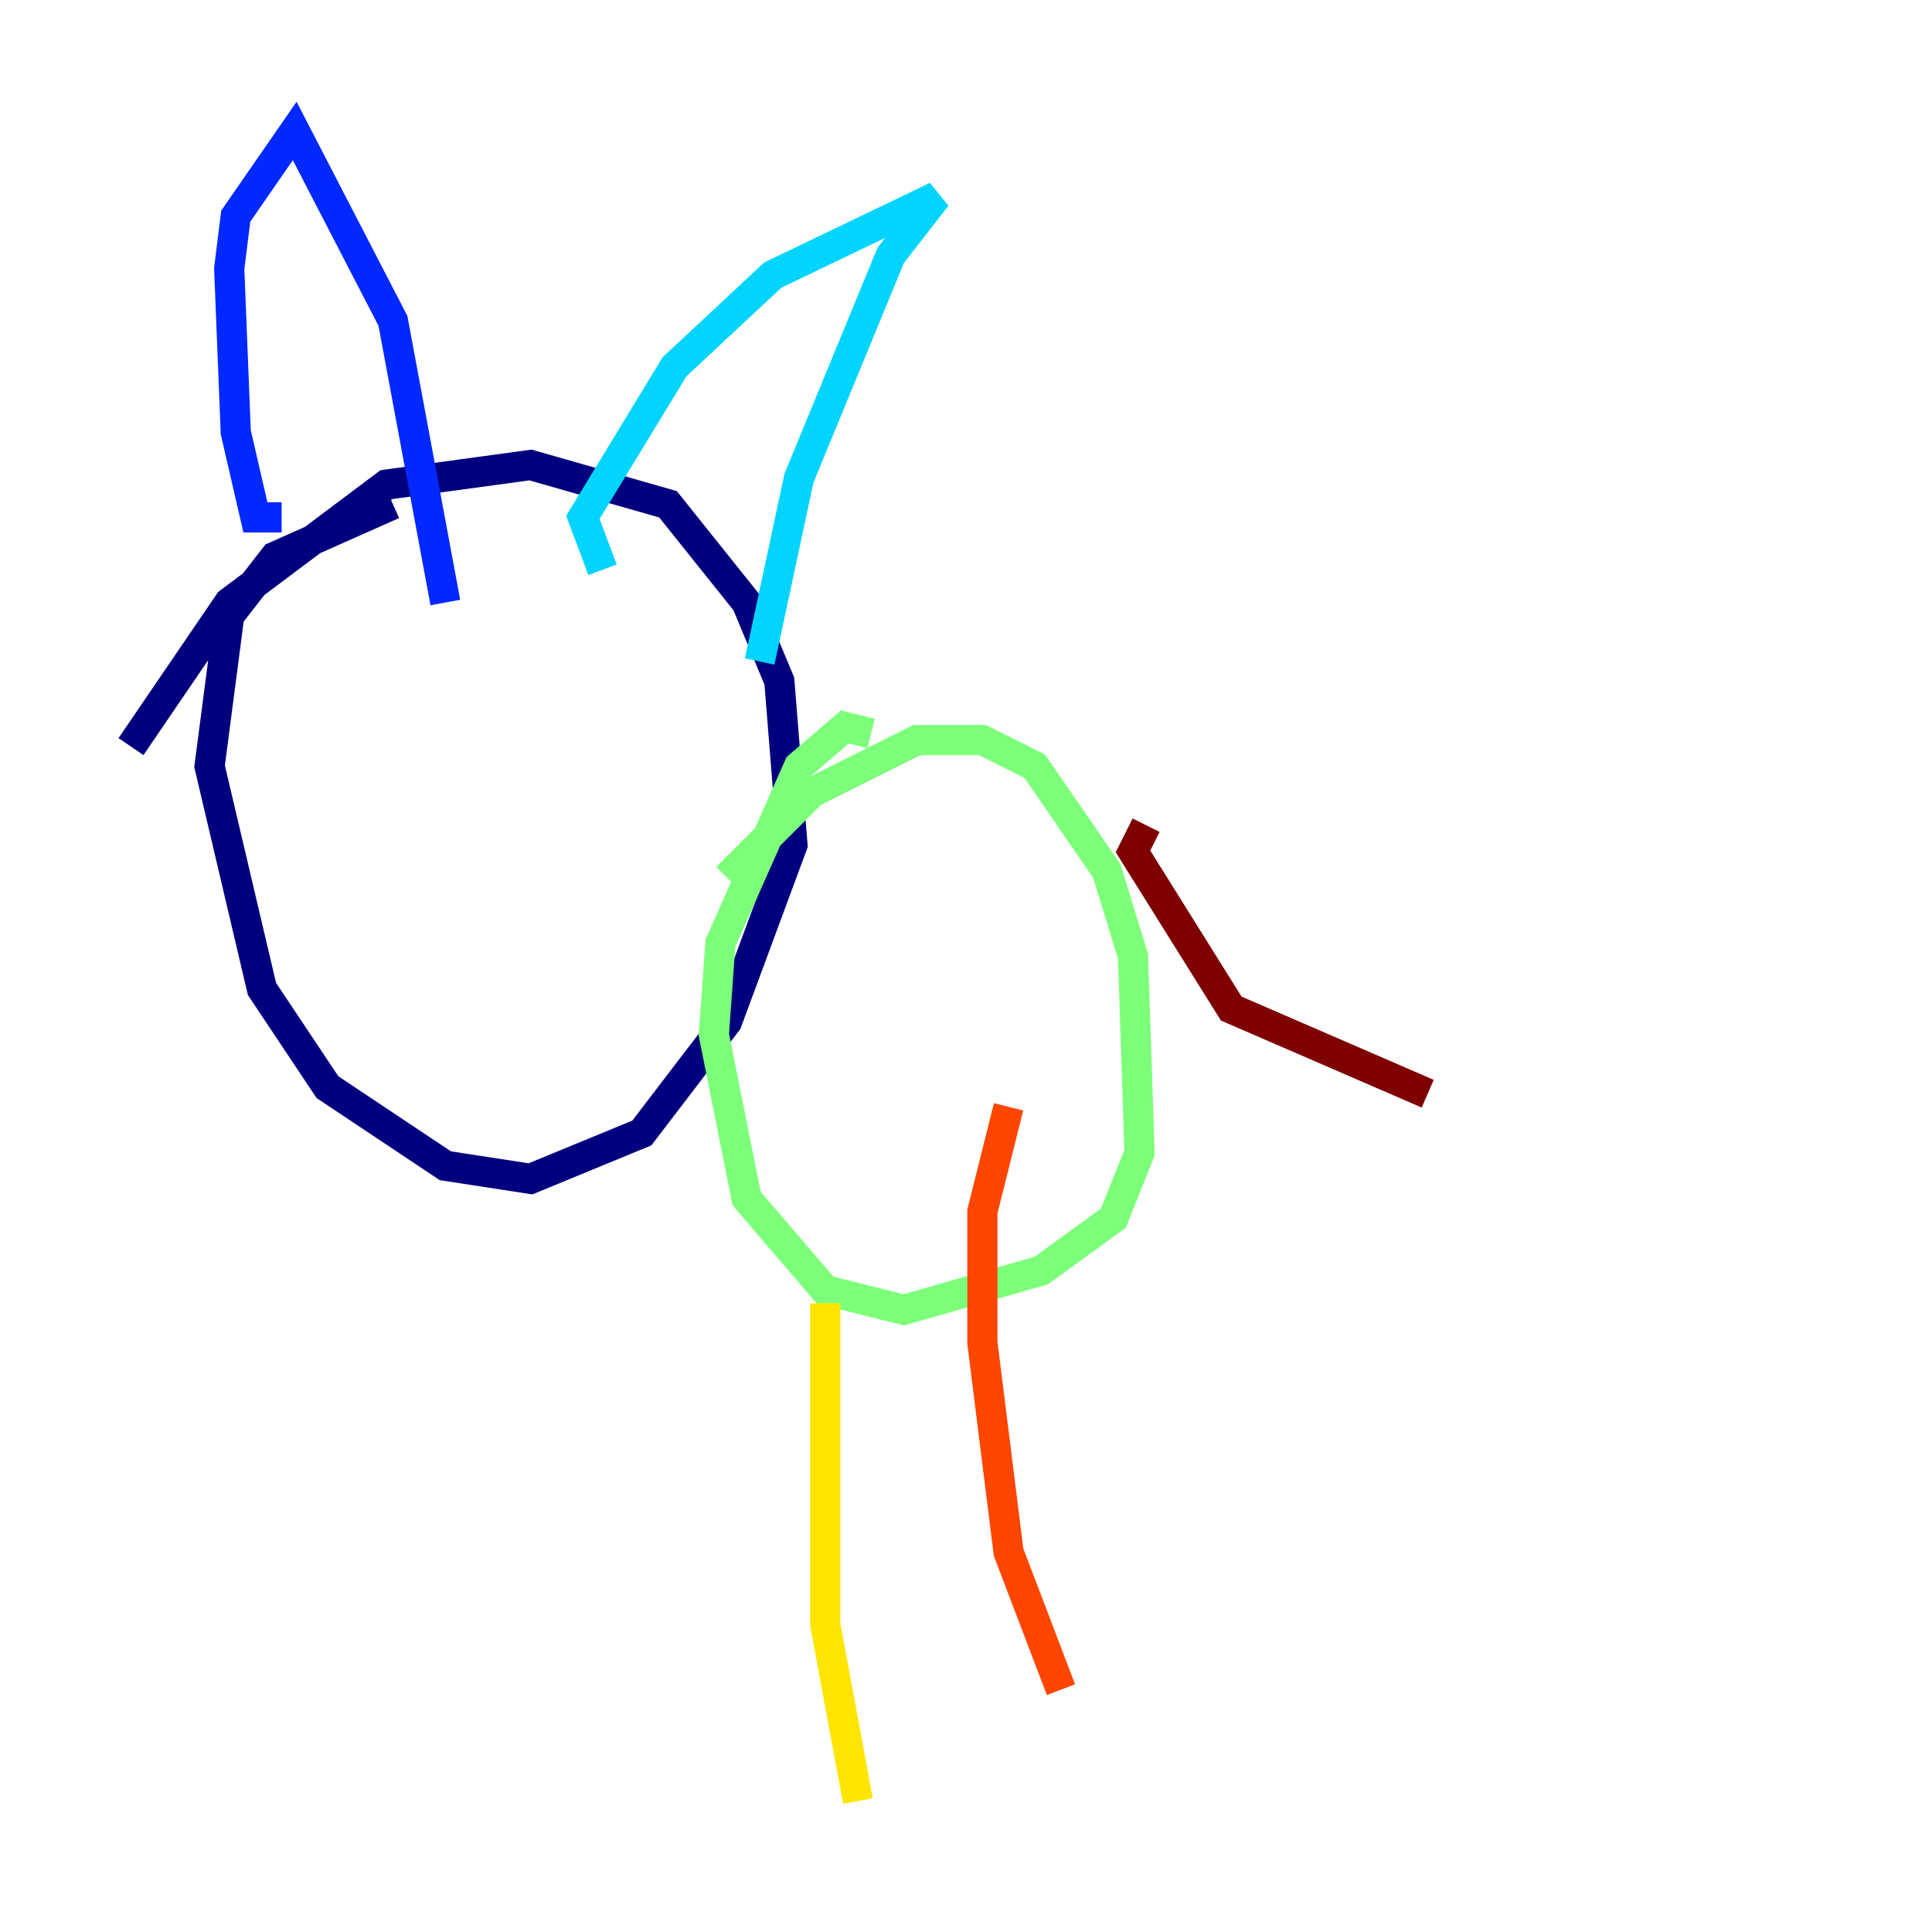 <?xml version="1.0" encoding="utf-8" ?>
<svg baseProfile="tiny" height="128" version="1.2" viewBox="0,0,128,128" width="128" xmlns="http://www.w3.org/2000/svg" xmlns:ev="http://www.w3.org/2001/xml-events" xmlns:xlink="http://www.w3.org/1999/xlink"><defs /><polyline fill="none" points="8.678,49.464 15.186,39.919 25.6,32.108 35.146,30.807 44.258,33.41 49.464,39.919 51.634,45.125 52.502,55.973 48.163,67.688 42.522,75.064 35.146,78.102 29.505,77.234 21.695,72.027 17.356,65.519 13.885,50.766 15.186,40.786 18.224,36.881 26.034,33.41" stroke="#00007f" stroke-width="2" /><polyline fill="none" points="18.658,34.278 16.922,34.278 15.62,28.637 15.186,17.79 15.62,14.319 19.525,8.678 26.034,21.261 29.505,39.919" stroke="#0028ff" stroke-width="2" /><polyline fill="none" points="39.919,37.749 38.617,34.278 44.691,24.298 51.2,18.224 62.047,13.017 59.01,16.922 52.936,31.675 50.332,43.824" stroke="#00d4ff" stroke-width="2" /><polyline fill="none" points="48.163,58.142 53.803,52.502 60.746,49.031 65.085,49.031 68.556,50.766 73.329,57.709 75.064,63.349 75.498,76.366 73.763,80.705 68.99,84.176 59.878,86.78 54.671,85.478 49.464,79.403 47.295,68.556 47.729,62.481 52.936,50.766 55.973,48.163 57.709,48.597" stroke="#7cff79" stroke-width="2" /><polyline fill="none" points="54.671,86.346 54.671,107.607 56.841,119.322" stroke="#ffe500" stroke-width="2" /><polyline fill="none" points="66.82,73.329 65.085,80.271 65.085,88.949 66.82,102.834 70.291,111.946" stroke="#ff4600" stroke-width="2" /><polyline fill="none" points="75.932,54.671 75.064,56.407 81.573,66.82 94.59,72.461" stroke="#7f0000" stroke-width="2" /></svg>